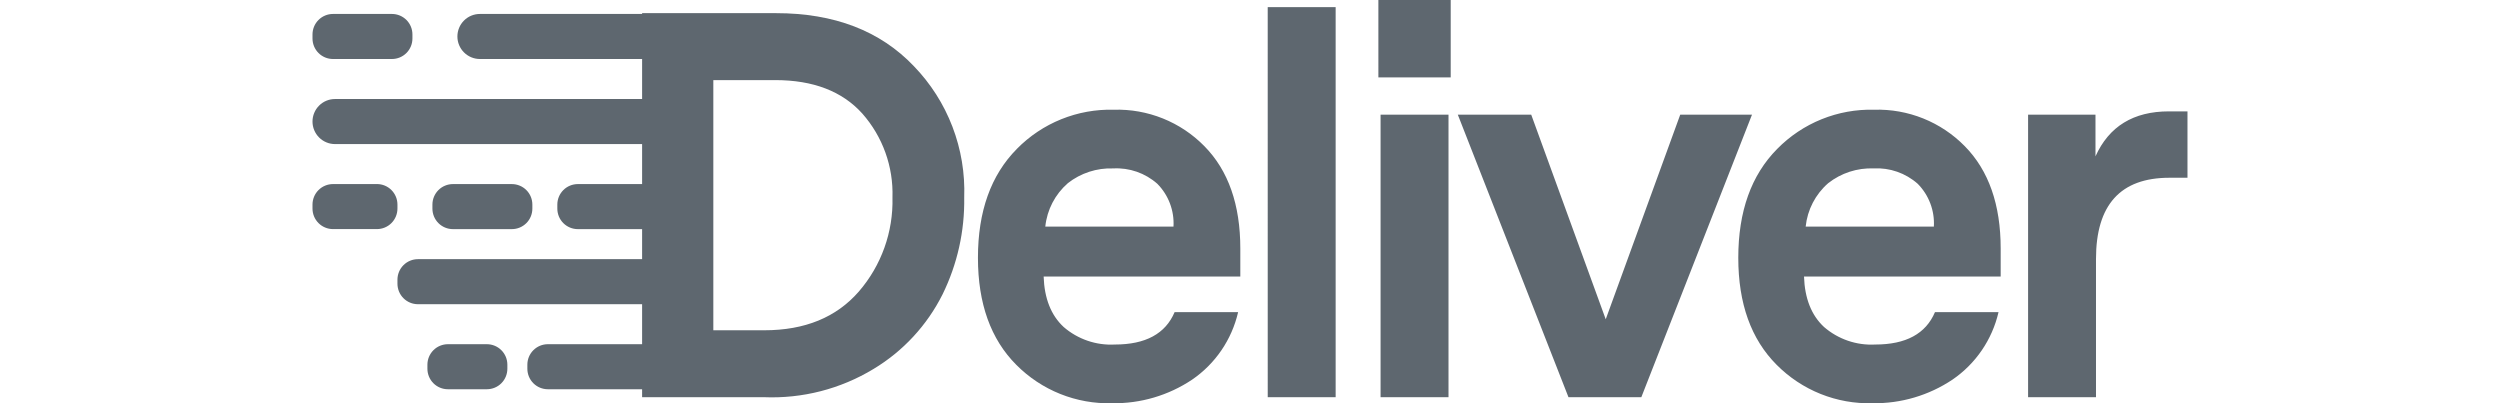 <svg width="186" height="30" viewBox="0 0 186 40" fill="#5E676F" xmlns="http://www.w3.org/2000/svg">
<path d="M16.606 1.384H33.458C34.049 1.384 34.617 1.619 35.035 2.038C35.454 2.457 35.689 3.026 35.689 3.618C35.689 4.211 35.454 4.779 35.035 5.198C34.617 5.617 34.049 5.853 33.458 5.853H16.606C16.014 5.853 15.446 5.617 15.028 5.198C14.609 4.779 14.374 4.211 14.374 3.618C14.374 3.026 14.609 2.457 15.028 2.038C15.446 1.619 16.014 1.384 16.606 1.384Z" fill="#5E676F"/>
<path d="M2.031 1.384C1.492 1.385 0.975 1.599 0.595 1.981C0.214 2.362 2.7818e-07 2.879 3.78438e-07 3.419V3.817C-0 4.085 0.052 4.349 0.154 4.596C0.256 4.843 0.406 5.067 0.594 5.257C0.783 5.446 1.007 5.596 1.253 5.698C1.5 5.8 1.764 5.853 2.031 5.853H7.882C8.421 5.853 8.937 5.639 9.318 5.257C9.699 4.876 9.913 4.358 9.913 3.819V3.42C9.914 3.153 9.861 2.888 9.759 2.641C9.657 2.394 9.508 2.17 9.319 1.981C9.13 1.792 8.906 1.642 8.66 1.539C8.413 1.437 8.149 1.384 7.882 1.384H2.031Z" fill="#5E676F"/>
<path d="M2.231 9.823H35.937C36.529 9.823 37.097 10.058 37.515 10.477C37.934 10.896 38.169 11.465 38.169 12.057C38.169 12.65 37.934 13.218 37.515 13.637C37.097 14.056 36.529 14.292 35.937 14.292H2.231C1.64 14.292 1.072 14.056 0.654 13.637C0.235 13.218 3.78921e-07 12.65 3.78921e-07 12.057C3.78921e-07 11.465 0.235 10.896 0.654 10.477C1.072 10.058 1.64 9.823 2.231 9.823Z" fill="#5E676F"/>
<path d="M2.031 18.26C1.492 18.261 0.976 18.475 0.596 18.855C0.215 19.236 0.001 19.753 3.65472e-07 20.292V20.691C2.65214e-07 21.23 0.214 21.748 0.595 22.129C0.975 22.511 1.492 22.725 2.031 22.726H6.395C6.934 22.725 7.45 22.511 7.831 22.129C8.212 21.748 8.426 21.23 8.427 20.691V20.292C8.426 19.752 8.212 19.235 7.831 18.854C7.45 18.472 6.933 18.258 6.395 18.258L2.031 18.26Z" fill="#5E676F"/>
<path d="M13.928 18.261C13.389 18.262 12.872 18.476 12.491 18.857C12.111 19.239 11.896 19.756 11.896 20.296V20.695C11.896 20.962 11.949 21.227 12.051 21.474C12.153 21.72 12.303 21.945 12.491 22.133C12.68 22.322 12.904 22.472 13.15 22.574C13.397 22.676 13.661 22.729 13.928 22.729H19.779C20.045 22.729 20.309 22.676 20.556 22.574C20.802 22.472 21.026 22.322 21.215 22.133C21.403 21.945 21.553 21.72 21.655 21.474C21.757 21.227 21.81 20.962 21.81 20.695V20.296C21.81 19.756 21.596 19.239 21.215 18.857C20.834 18.476 20.317 18.262 19.779 18.261H13.928Z" fill="#5E676F"/>
<path d="M26.318 18.261C25.78 18.262 25.263 18.476 24.882 18.857C24.501 19.239 24.287 19.756 24.287 20.296V20.695C24.287 20.962 24.34 21.227 24.442 21.474C24.544 21.72 24.694 21.945 24.882 22.133C25.071 22.322 25.295 22.472 25.541 22.574C25.788 22.676 26.052 22.729 26.318 22.729H35.64C35.907 22.729 36.171 22.676 36.417 22.574C36.663 22.472 36.887 22.322 37.076 22.133C37.264 21.944 37.414 21.72 37.516 21.474C37.618 21.227 37.67 20.962 37.67 20.695V20.296C37.67 20.028 37.618 19.764 37.516 19.517C37.414 19.27 37.264 19.046 37.076 18.857C36.887 18.668 36.663 18.518 36.417 18.416C36.171 18.314 35.907 18.261 35.64 18.261H26.318Z" fill="#5E676F"/>
<path d="M10.458 25.709C10.191 25.709 9.927 25.762 9.68 25.864C9.434 25.966 9.21 26.116 9.022 26.305C8.833 26.494 8.684 26.718 8.582 26.965C8.48 27.212 8.427 27.476 8.427 27.743V28.143C8.427 28.41 8.48 28.675 8.582 28.922C8.684 29.168 8.833 29.392 9.022 29.581C9.21 29.77 9.434 29.92 9.68 30.022C9.927 30.125 10.191 30.177 10.458 30.177H35.641C36.179 30.177 36.696 29.963 37.076 29.581C37.457 29.2 37.671 28.683 37.671 28.143V27.743C37.671 27.204 37.457 26.687 37.076 26.305C36.696 25.924 36.179 25.709 35.641 25.709H10.458Z" fill="#5E676F"/>
<path d="M23.345 34.145C22.806 34.145 22.29 34.36 21.909 34.741C21.528 35.122 21.314 35.639 21.314 36.179V36.578C21.314 37.117 21.528 37.635 21.909 38.017C22.29 38.398 22.806 38.612 23.345 38.613H35.64C35.907 38.613 36.171 38.56 36.417 38.458C36.664 38.355 36.888 38.206 37.076 38.017C37.265 37.828 37.414 37.603 37.516 37.357C37.618 37.11 37.671 36.845 37.67 36.578V36.179C37.67 35.912 37.618 35.647 37.516 35.401C37.414 35.154 37.264 34.93 37.076 34.741C36.887 34.552 36.663 34.402 36.417 34.3C36.171 34.198 35.907 34.145 35.64 34.145H23.345Z" fill="#5E676F"/>
<path d="M13.432 34.145C13.165 34.145 12.9 34.198 12.654 34.3C12.407 34.402 12.183 34.551 11.995 34.74C11.806 34.929 11.656 35.154 11.554 35.4C11.452 35.647 11.399 35.912 11.399 36.179V36.578C11.399 36.845 11.452 37.11 11.554 37.357C11.656 37.603 11.805 37.828 11.994 38.017C12.182 38.206 12.406 38.356 12.653 38.458C12.899 38.56 13.164 38.613 13.43 38.613H17.3C17.839 38.612 18.355 38.398 18.736 38.017C19.117 37.635 19.331 37.117 19.331 36.578V36.179C19.331 35.912 19.279 35.647 19.177 35.401C19.074 35.154 18.925 34.93 18.736 34.741C18.547 34.552 18.324 34.402 18.077 34.3C17.831 34.198 17.567 34.145 17.3 34.145H13.432Z" fill="#5E676F"/>
<path d="M105.953 39.401H112.692V11.375H105.953V39.401ZM135.679 11.375L128.288 31.672L120.897 11.375H113.615L124.592 39.401H131.82L142.798 11.375H135.679ZM184.154 11.048C180.639 11.048 178.211 12.536 176.872 15.51V11.375H170.186V39.401H176.923V25.688C176.923 20.318 179.35 17.634 184.204 17.633H185.998V11.05L184.154 11.048ZM74.922 18.177C76.205 17.168 77.803 16.647 79.433 16.708C81.034 16.62 82.606 17.168 83.807 18.232C84.357 18.788 84.783 19.453 85.059 20.184C85.336 20.915 85.455 21.697 85.41 22.477H72.694C72.866 20.812 73.664 19.276 74.925 18.177M69.87 14.775C67.297 17.371 66.011 20.971 66.012 25.576C66.012 30.112 67.28 33.65 69.816 36.19C71.057 37.442 72.542 38.426 74.177 39.081C75.813 39.736 77.565 40.049 79.326 40C82.147 40.044 84.914 39.228 87.26 37.659C89.565 36.08 91.193 33.691 91.821 30.966H85.52C84.614 33.107 82.639 34.178 79.595 34.177C77.74 34.278 75.918 33.654 74.513 32.436C73.263 31.275 72.602 29.606 72.529 27.429H92.039V24.654C92.039 20.3 90.852 16.916 88.479 14.504C87.311 13.312 85.908 12.375 84.36 11.752C82.813 11.13 81.153 10.834 79.486 10.885C77.702 10.838 75.928 11.159 74.273 11.828C72.618 12.497 71.119 13.5 69.868 14.774M150.351 18.176C151.633 17.167 153.232 16.646 154.861 16.706C156.463 16.619 158.035 17.167 159.236 18.231C159.786 18.786 160.212 19.451 160.488 20.183C160.765 20.914 160.884 21.695 160.839 22.476H148.123C148.295 20.812 149.091 19.275 150.351 18.176ZM145.297 14.774C142.724 17.37 141.438 20.97 141.438 25.575C141.438 30.111 142.707 33.649 145.243 36.189C146.485 37.441 147.969 38.425 149.605 39.08C151.24 39.735 152.992 40.048 154.753 39.999C157.574 40.043 160.341 39.227 162.687 37.658C164.994 36.08 166.624 33.691 167.253 30.966H160.948C160.042 33.107 158.067 34.178 155.024 34.177C153.169 34.278 151.347 33.654 149.942 32.436C148.691 31.275 148.03 29.606 147.958 27.429H167.467V24.654C167.467 20.3 166.281 16.916 163.909 14.504C162.74 13.312 161.337 12.376 159.79 11.753C158.242 11.13 156.582 10.835 154.915 10.885C153.131 10.838 151.356 11.159 149.701 11.828C148.047 12.497 146.547 13.5 145.296 14.775M39.762 7.946H45.903C49.67 7.946 52.55 9.053 54.543 11.266C56.565 13.557 57.635 16.537 57.533 19.593C57.621 23.013 56.429 26.342 54.191 28.927C51.964 31.484 48.839 32.763 44.816 32.763H39.762V7.946ZM45.982 1.305C45.866 1.305 45.749 1.305 45.631 1.305H32.697V39.401H44.761C48.59 39.562 52.38 38.588 55.658 36.599C58.594 34.832 60.968 32.265 62.503 29.198C63.969 26.212 64.704 22.92 64.65 19.593C64.737 17.195 64.339 14.804 63.48 12.564C62.621 10.324 61.318 8.281 59.651 6.558C56.313 3.056 51.758 1.305 45.983 1.305M94.759 39.402H101.496V0.708H94.757L94.759 39.402ZM105.736 7.675H112.91V0.001H105.735L105.736 7.675Z" fill="#5E676F"/>
</svg>

